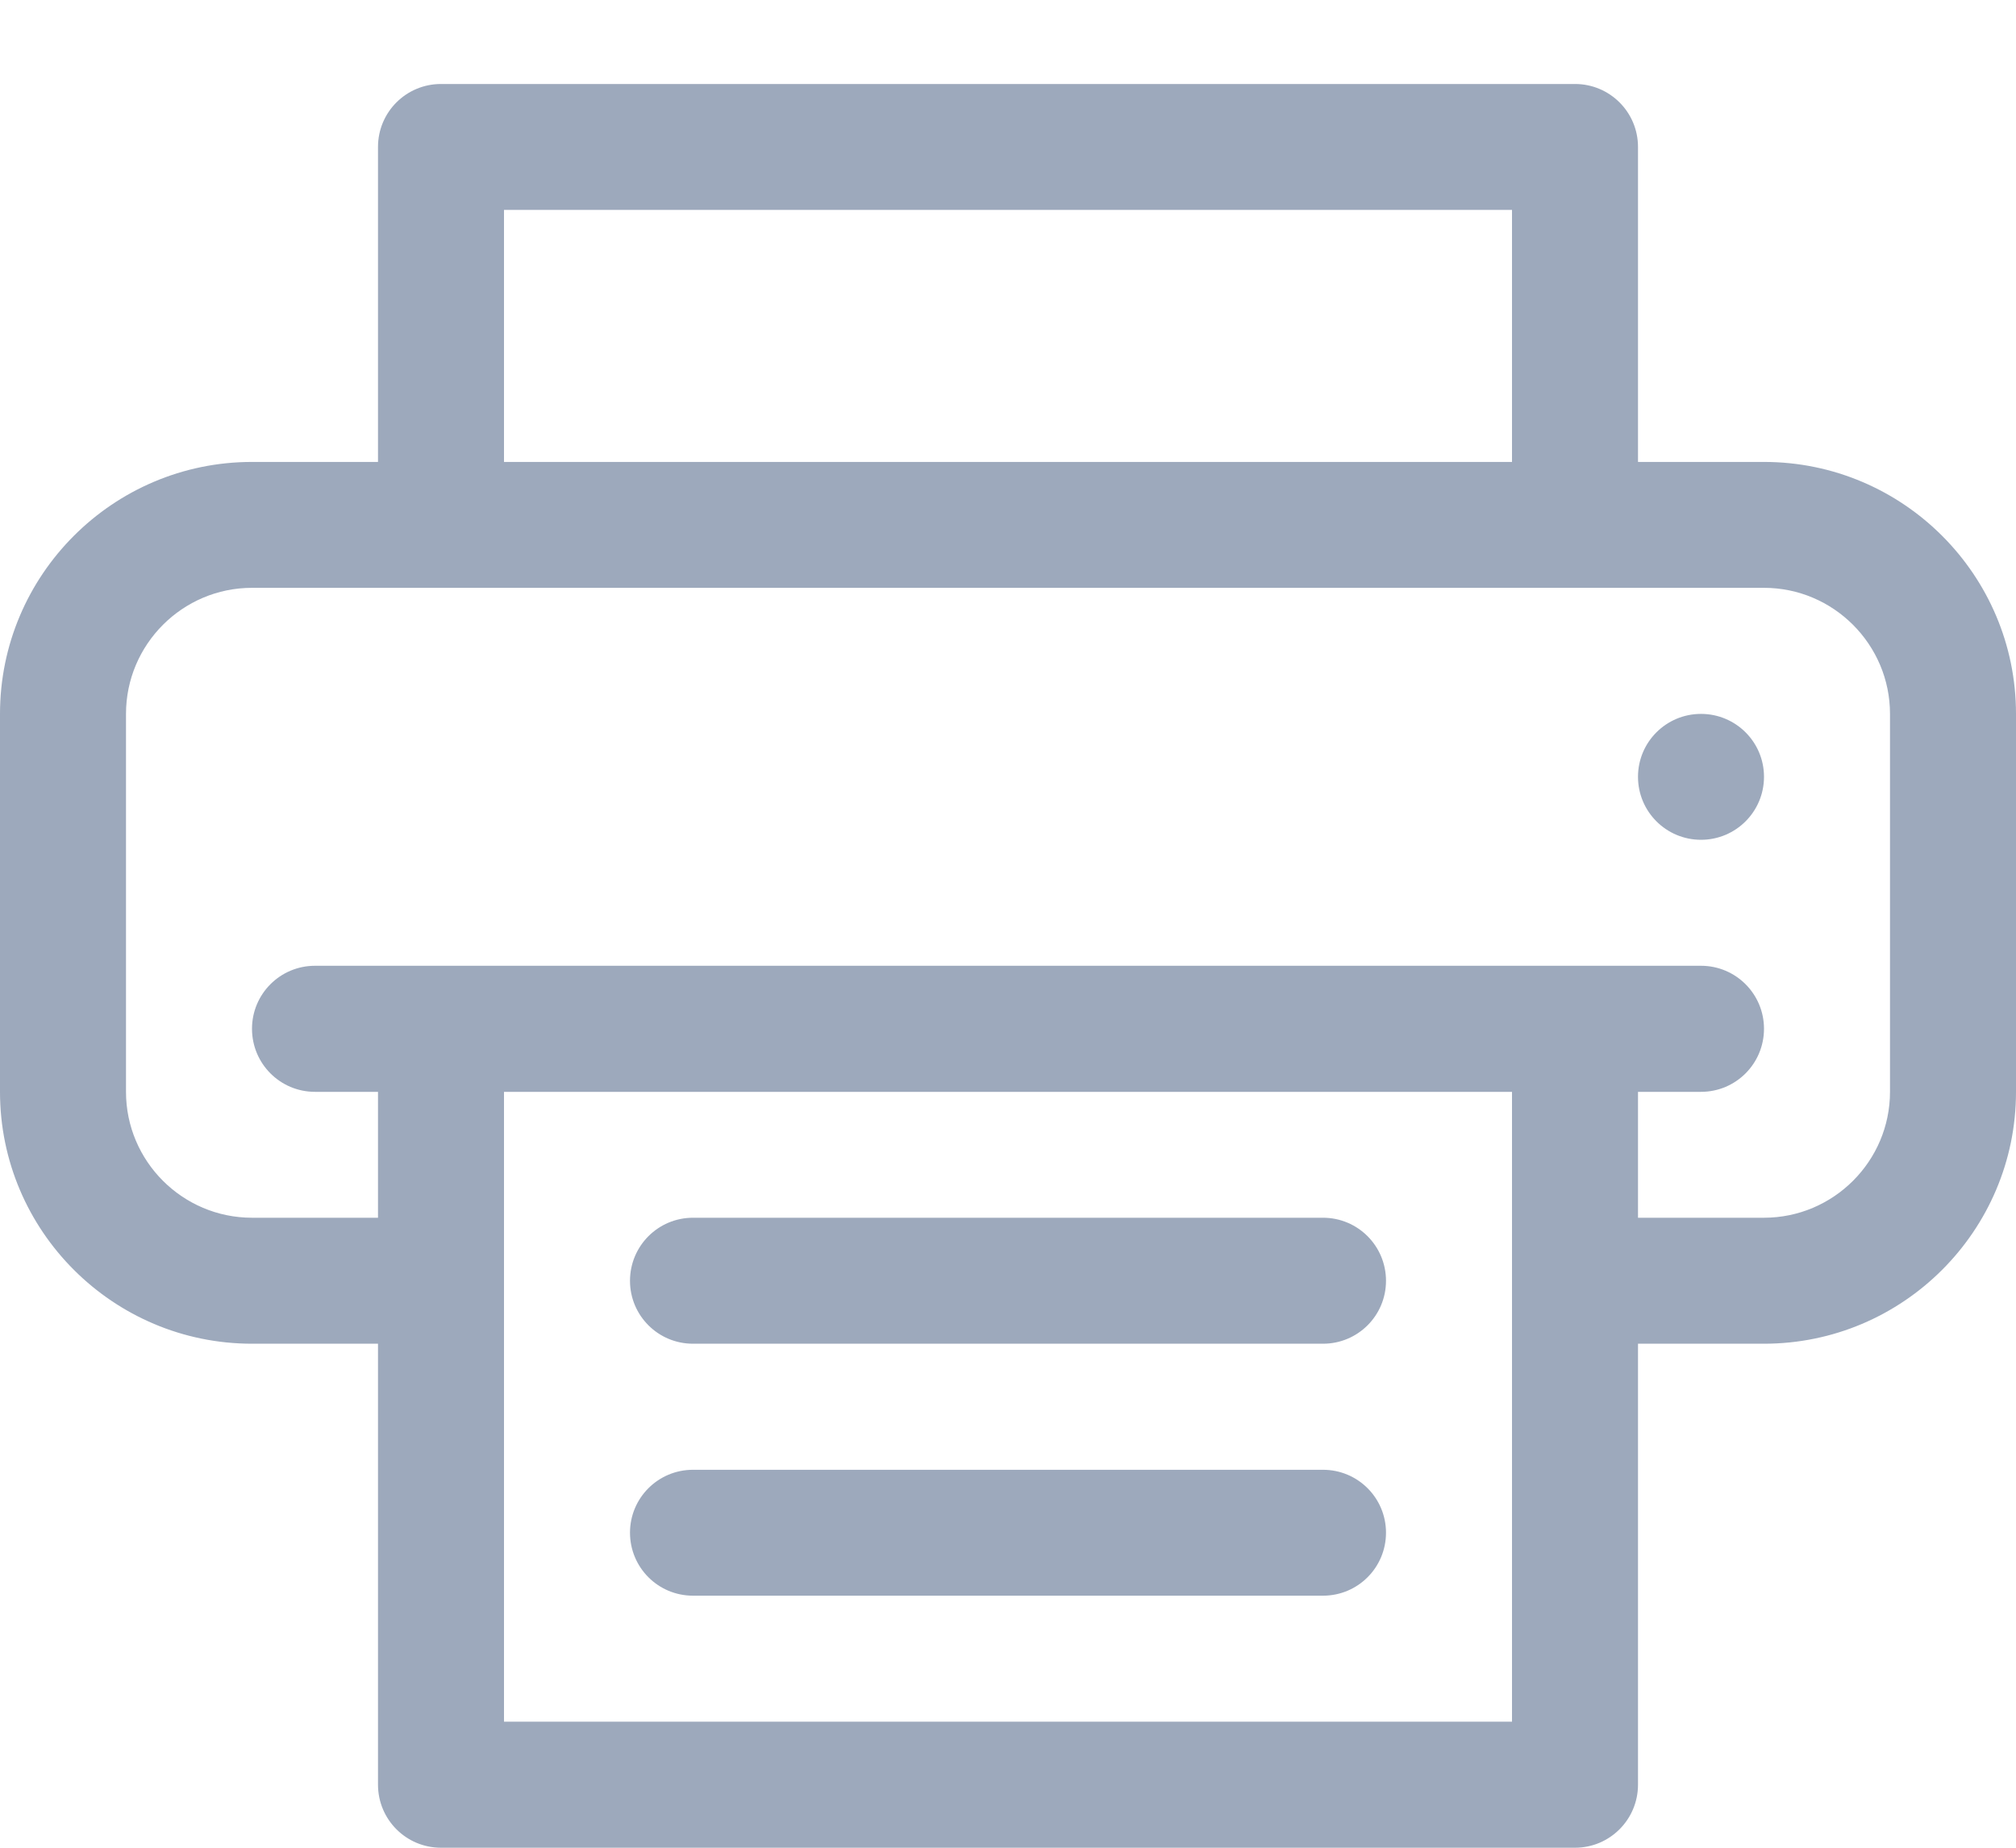 <svg width="24" height="22" viewBox="0 0 24 22" fill="none" xmlns="http://www.w3.org/2000/svg">
<path fill-rule="evenodd" clip-rule="evenodd" d="M21 15.999H19.5V21.249C19.5 21.664 19.164 22 18.75 22H5.25C4.835 22 4.5 21.664 4.5 21.249V15.999H3C1.346 15.999 0 14.654 0 13V8.5C0 6.845 1.346 5.5 3 5.5H4.5V1.75C4.5 1.335 4.835 1 5.25 1H18.75C19.164 1 19.5 1.335 19.5 1.75V5.5H21C22.654 5.5 24 6.845 24 8.5V13C24 14.654 22.654 15.999 21 15.999ZM6 20.499H18V13H6V20.499ZM18 2.499H6V5.5H18V2.499ZM22.5 8.5C22.5 7.673 21.826 6.999 21 6.999H3C2.173 6.999 1.5 7.673 1.5 8.5V13C1.5 13.826 2.173 14.499 3 14.499H4.5V13H3.75C3.335 13 3 12.664 3 12.249C3 11.835 3.335 11.499 3.75 11.499H20.25C20.665 11.499 21 11.835 21 12.249C21 12.664 20.665 13 20.25 13H19.5V14.499H21C21.826 14.499 22.5 13.826 22.5 13V8.5ZM20.25 9.999C19.836 9.999 19.5 9.664 19.5 9.249C19.5 8.835 19.836 8.5 20.25 8.5C20.664 8.5 21 8.835 21 9.249C21 9.664 20.664 9.999 20.25 9.999ZM15.75 18.999H8.25C7.835 18.999 7.5 18.664 7.5 18.249C7.5 17.835 7.835 17.5 8.25 17.5H15.75C16.165 17.5 16.5 17.835 16.5 18.249C16.5 18.664 16.165 18.999 15.75 18.999ZM15.75 15.999H8.25C7.835 15.999 7.5 15.664 7.5 15.25C7.5 14.835 7.835 14.499 8.25 14.499H15.75C16.165 14.499 16.5 14.835 16.5 15.25C16.5 15.664 16.165 15.999 15.75 15.999Z" fill="#9DA9BC"/>
</svg>
